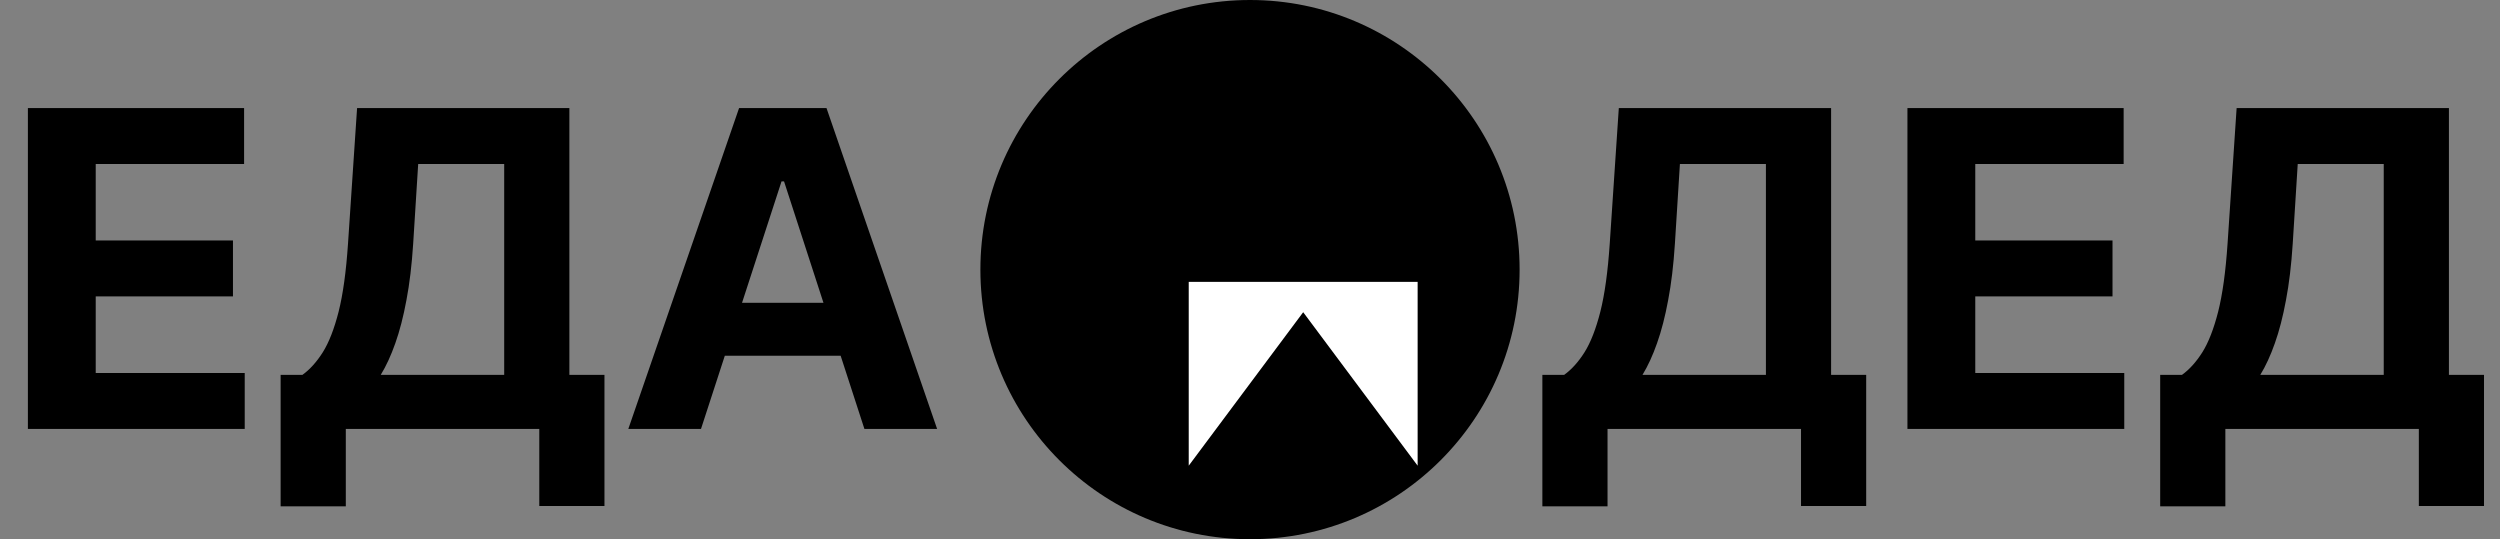 <svg width="204" height="44" viewBox="0 0 204 44" fill="none" xmlns="http://www.w3.org/2000/svg">
<rect x="0" y="0" width="204" height="44" fill="#808080" stroke="none"/>
<path d="M2.276 35V8.818H19.918V13.382H7.811V19.621H19.01V24.185H7.811V30.436H19.969V35H2.276ZM22.899 41.315V30.59H24.677C25.282 30.155 25.836 29.541 26.338 28.749C26.841 27.947 27.272 26.844 27.63 25.438C27.988 24.023 28.243 22.173 28.397 19.889L29.138 8.818H46.461V30.59H49.324V41.29H44.006V35H28.218V41.315H22.899ZM31.069 30.59H41.142V13.382H34.124L33.715 19.889C33.604 21.619 33.421 23.153 33.165 24.491C32.918 25.829 32.615 27.001 32.258 28.007C31.908 29.004 31.512 29.865 31.069 30.59ZM57.202 35H51.271L60.309 8.818H67.442L76.468 35H70.536L63.978 14.801H63.773L57.202 35ZM56.832 24.709H70.843V29.03H56.832V24.709Z" fill="#000"/>
<path d="M125.857 41.315V30.59H127.634C128.239 30.155 128.793 29.541 129.295 28.749C129.798 27.947 130.229 26.844 130.587 25.438C130.945 24.023 131.2 22.173 131.354 19.889L132.095 8.818H149.418V30.59H152.281V41.29H146.963V35H131.175V41.315H125.857ZM134.026 30.59H144.099V13.382H137.081L136.672 19.889C136.561 21.619 136.378 23.153 136.122 24.491C135.875 25.829 135.572 27.001 135.214 28.007C134.865 29.004 134.469 29.865 134.026 30.59ZM155.647 35V8.818H173.289V13.382H161.182V19.621H172.381V24.185H161.182V30.436H173.34V35H155.647ZM176.271 41.315V30.59H178.048C178.653 30.155 179.207 29.541 179.71 28.749C180.212 27.947 180.643 26.844 181.001 25.438C181.359 24.023 181.614 22.173 181.768 19.889L182.509 8.818H199.832V30.59H202.695V41.29H197.377V35H181.589V41.315H176.271ZM184.44 30.59H194.513V13.382H187.495L187.086 19.889C186.975 21.619 186.792 23.153 186.536 24.491C186.289 25.829 185.987 27.001 185.629 28.007C185.279 29.004 184.883 29.865 184.44 30.59Z" fill="#000"/>
<path d="M124 22C124 34.15 114.15 44 102 44C89.85 44 80 34.15 80 22C80 9.85 89.85 0 102 0C114.15 0 124 9.85 124 22Z" fill="#000"/>
<path d="M97 23H115.679V30.5V38L106.34 25.476L97 38V23Z" fill="white"/>
</svg>
